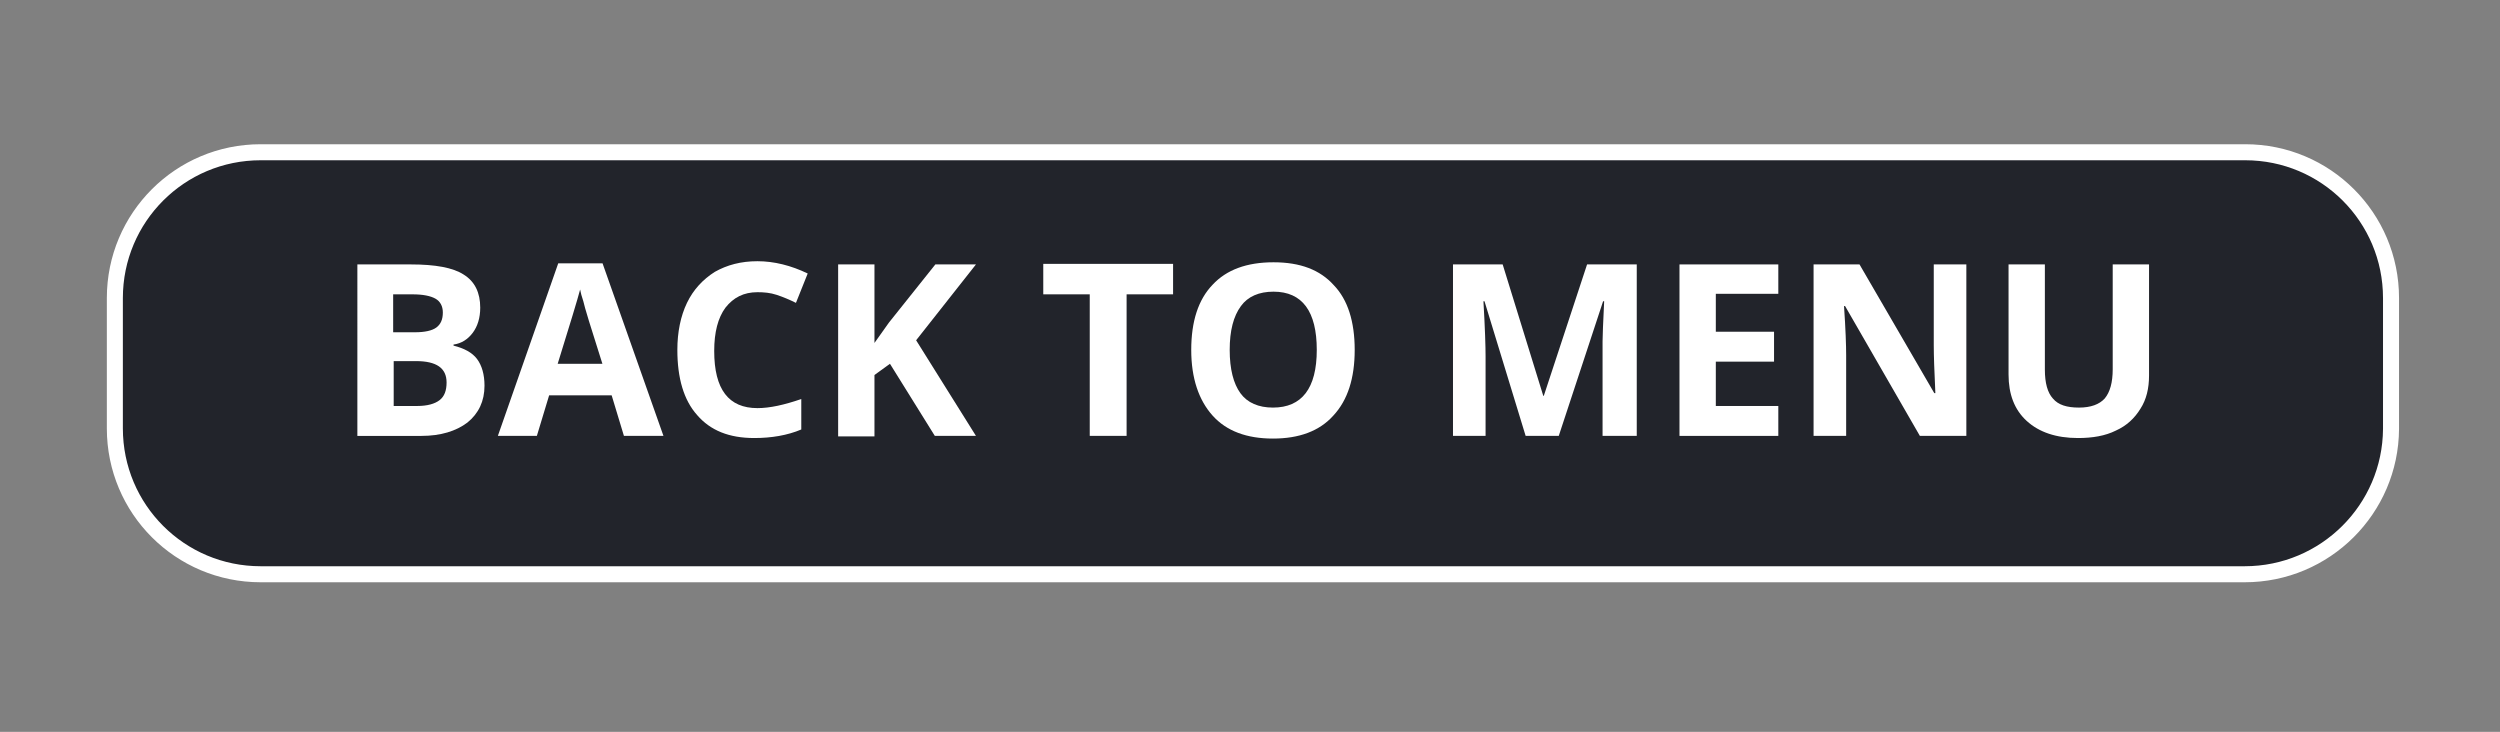 <?xml version="1.0" encoding="utf-8"?>
<!-- Generator: Adobe Illustrator 25.0.1, SVG Export Plug-In . SVG Version: 6.00 Build 0)  -->
<svg version="1.1" xmlns="http://www.w3.org/2000/svg" xmlns:xlink="http://www.w3.org/1999/xlink" x="0px" y="0px"
	 viewBox="0 0 468 137" style="enable-background:new 0 0 468 137;" xml:space="preserve">
<rect x="0" y="0" width="468" height="137" fill="#808080" stroke="none"/>
<style type="text/css">
	.st0{fill:#22242B;}
	.st1{enable-background:new    ;}
	.st2{fill:#FFFFFF;}
	.st3{fill:none;stroke:#FFFFFF;stroke-width:3;stroke-miterlimit:10;}
	.st4{opacity:0.2;fill:#F7A9D3;}
	.st5{fill:none;stroke:#FFFFFF;stroke-width:4;stroke-miterlimit:10;}
	.st6{fill:#21232B;}
	.st7{fill:#75C9F9;}
	.st8{fill:none;stroke:#FFFFFF;stroke-width:5;stroke-miterlimit:10;}
	.st9{fill:none;stroke:#FFFFFF;stroke-width:5;stroke-linecap:round;stroke-miterlimit:10;}
	.st10{fill:#606060;}
	.st11{fill:#202828;stroke:#FFFFFF;stroke-width:3;stroke-linecap:round;stroke-linejoin:round;stroke-miterlimit:10;}
	.st12{fill:#21232B;stroke:#2BD2F9;stroke-width:2;stroke-miterlimit:10;}
	.st13{display:none;}
	.st14{display:inline;}
	.st15{fill:#76CBF9;}
	.st16{fill:none;stroke:#7AC7F0;stroke-width:2;stroke-linecap:round;stroke-linejoin:round;stroke-miterlimit:10;}
	.st17{fill:none;stroke:#7AC7F0;stroke-width:2;stroke-miterlimit:10;}
	.st18{fill:none;stroke:#FFFFFF;stroke-width:3;stroke-linecap:round;stroke-linejoin:round;stroke-miterlimit:10;}
	.st19{fill:#0AEDE6;}
	.st20{fill:none;stroke:#FFFFFF;stroke-width:2;stroke-miterlimit:10;}
	.st21{fill:#22242B;stroke:#FFFFFF;stroke-width:3;stroke-miterlimit:10;}
	.st22{opacity:0.25;fill:#75C9F9;}
	.st23{opacity:0.2;fill:#FFFFFF;}
	.st24{fill:none;stroke:#7AC7F0;stroke-width:5;stroke-linecap:round;stroke-linejoin:round;stroke-miterlimit:10;}
</style>
<g id="Слой_11">
</g>
<g id="Basket">
</g>
<g id="New_Collection">
</g>
<g id="Menu">
</g>
<g id="Market">
</g>
<g id="Login">
	<g id="_x5B_YOUR_IMAGE_HERE_x5D_">
	</g>
</g>
<g id="Слой_8">
	<g id="_x5B_YOUR_TEXT_HERE_x5D__1_">
	</g>
</g>
<g id="Слой_10">
</g>
<g id="Слой_16">
</g>
<g id="Слой_17">
</g>
<g id="Слой_14">
	<path class="st21" d="M420.2,107.5H48.8c-15.1,0-27.3-12.2-27.3-27.3V55.8c0-15.1,12.2-27.3,27.3-27.3h371.5
		c15.1,0,27.3,12.2,27.3,27.3v24.5C447.5,95.3,435.3,107.5,420.2,107.5z"/>
</g>
<g id="Слой_15">
</g>
<g id="Слой_19">
</g>
<g id="Слой_13">
	<g>
		<path class="st2" d="M66.9,49.5h10c4.6,0,7.9,0.6,9.9,1.9c2.1,1.3,3.1,3.4,3.1,6.2c0,1.9-0.5,3.5-1.4,4.7c-0.9,1.2-2.1,2-3.6,2.2
			v0.2c2,0.5,3.5,1.3,4.4,2.5c0.9,1.2,1.4,2.9,1.4,5c0,2.9-1.1,5.2-3.2,6.9c-2.1,1.6-5,2.5-8.6,2.5h-12V49.5z M73.7,62.2h4
			c1.8,0,3.2-0.3,4-0.9c0.8-0.6,1.2-1.5,1.2-2.8c0-1.2-0.5-2.1-1.4-2.6c-0.9-0.5-2.3-0.8-4.3-0.8h-3.6V62.2z M73.7,67.6V76h4.4
			c1.9,0,3.3-0.4,4.2-1.1c0.9-0.7,1.3-1.8,1.3-3.3c0-2.7-1.9-4-5.7-4H73.7z"/>
		<path class="st2" d="M116.8,81.6l-2.3-7.6h-11.7l-2.3,7.6h-7.3l11.3-32.3h8.3l11.4,32.3H116.8z M112.8,68.2
			c-2.2-6.9-3.4-10.8-3.6-11.8c-0.3-0.9-0.5-1.6-0.6-2.2c-0.5,1.9-1.9,6.5-4.2,13.9H112.8z"/>
		<path class="st2" d="M141.8,54.7c-2.6,0-4.5,1-6,2.9c-1.4,1.9-2.1,4.6-2.1,8.1c0,7.2,2.7,10.7,8.1,10.7c2.3,0,5-0.6,8.2-1.7v5.7
			c-2.6,1.1-5.6,1.6-8.8,1.6c-4.7,0-8.2-1.4-10.7-4.3c-2.5-2.8-3.7-6.9-3.7-12.2c0-3.3,0.6-6.3,1.8-8.8s3-4.4,5.2-5.8
			c2.3-1.3,4.9-2,8-2c3.1,0,6.3,0.8,9.4,2.3l-2.2,5.5c-1.2-0.6-2.4-1.1-3.6-1.5S143,54.7,141.8,54.7z"/>
		<path class="st2" d="M182.7,81.6h-7.7l-8.4-13.5l-2.9,2.1v11.5h-6.8V49.5h6.8v14.7l2.7-3.8l8.7-10.9h7.6l-11.2,14.2L182.7,81.6z"
			/>
		<path class="st2" d="M210.8,81.6H204V55.1h-8.7v-5.7h24.3v5.7h-8.7V81.6z"/>
		<path class="st2" d="M253.6,65.5c0,5.3-1.3,9.4-4,12.3c-2.6,2.9-6.4,4.3-11.3,4.3s-8.7-1.4-11.3-4.3c-2.6-2.9-4-7-4-12.3
			c0-5.3,1.3-9.4,4-12.2c2.6-2.8,6.4-4.2,11.4-4.2s8.7,1.4,11.3,4.3C252.3,56.1,253.6,60.2,253.6,65.5z M230.2,65.5
			c0,3.6,0.7,6.3,2,8.1s3.4,2.7,6.1,2.7c5.4,0,8.2-3.6,8.2-10.8c0-7.2-2.7-10.9-8.1-10.9c-2.7,0-4.8,0.9-6.1,2.7
			C230.9,59.2,230.2,61.9,230.2,65.5z"/>
		<path class="st2" d="M285.6,81.6l-7.7-25.2h-0.2c0.3,5.1,0.4,8.5,0.4,10.3v14.9H272V49.5h9.3l7.6,24.6h0.1l8.1-24.6h9.3v32.1H300
			V66.4c0-0.7,0-1.5,0-2.5c0-0.9,0.1-3.4,0.3-7.5h-0.2l-8.3,25.2H285.6z"/>
		<path class="st2" d="M332.9,81.6h-18.5V49.5h18.5V55h-11.7v7.1h10.9v5.6h-10.9V76h11.7V81.6z"/>
		<path class="st2" d="M368.1,81.6h-8.7l-14-24.3h-0.2c0.3,4.3,0.4,7.4,0.4,9.2v15.1h-6.1V49.5h8.6l14,24.1h0.2
			c-0.2-4.2-0.3-7.1-0.3-8.9V49.5h6.1V81.6z"/>
		<path class="st2" d="M402.3,49.5v20.8c0,2.4-0.5,4.5-1.6,6.2c-1.1,1.8-2.6,3.2-4.6,4.1c-2,1-4.4,1.4-7.1,1.4
			c-4.1,0-7.3-1.1-9.6-3.2s-3.4-5-3.4-8.7V49.5h6.8v19.7c0,2.5,0.5,4.3,1.5,5.4c1,1.2,2.6,1.7,4.9,1.7c2.2,0,3.8-0.6,4.8-1.7
			c1-1.2,1.5-3,1.5-5.5V49.5H402.3z"/>
	</g>
</g>
<g id="Слой_20">
</g>
<g id="Слой_12">
</g>
<g id="Слой_21">
</g>
<g id="Слой_22">
</g>
<g id="Слой_23">
</g>
<g id="Слой_24">
</g>
<g id="Слой_25">
</g>
<g id="Слой_26">
</g>
<g id="Слой_18">
</g>
</svg>
